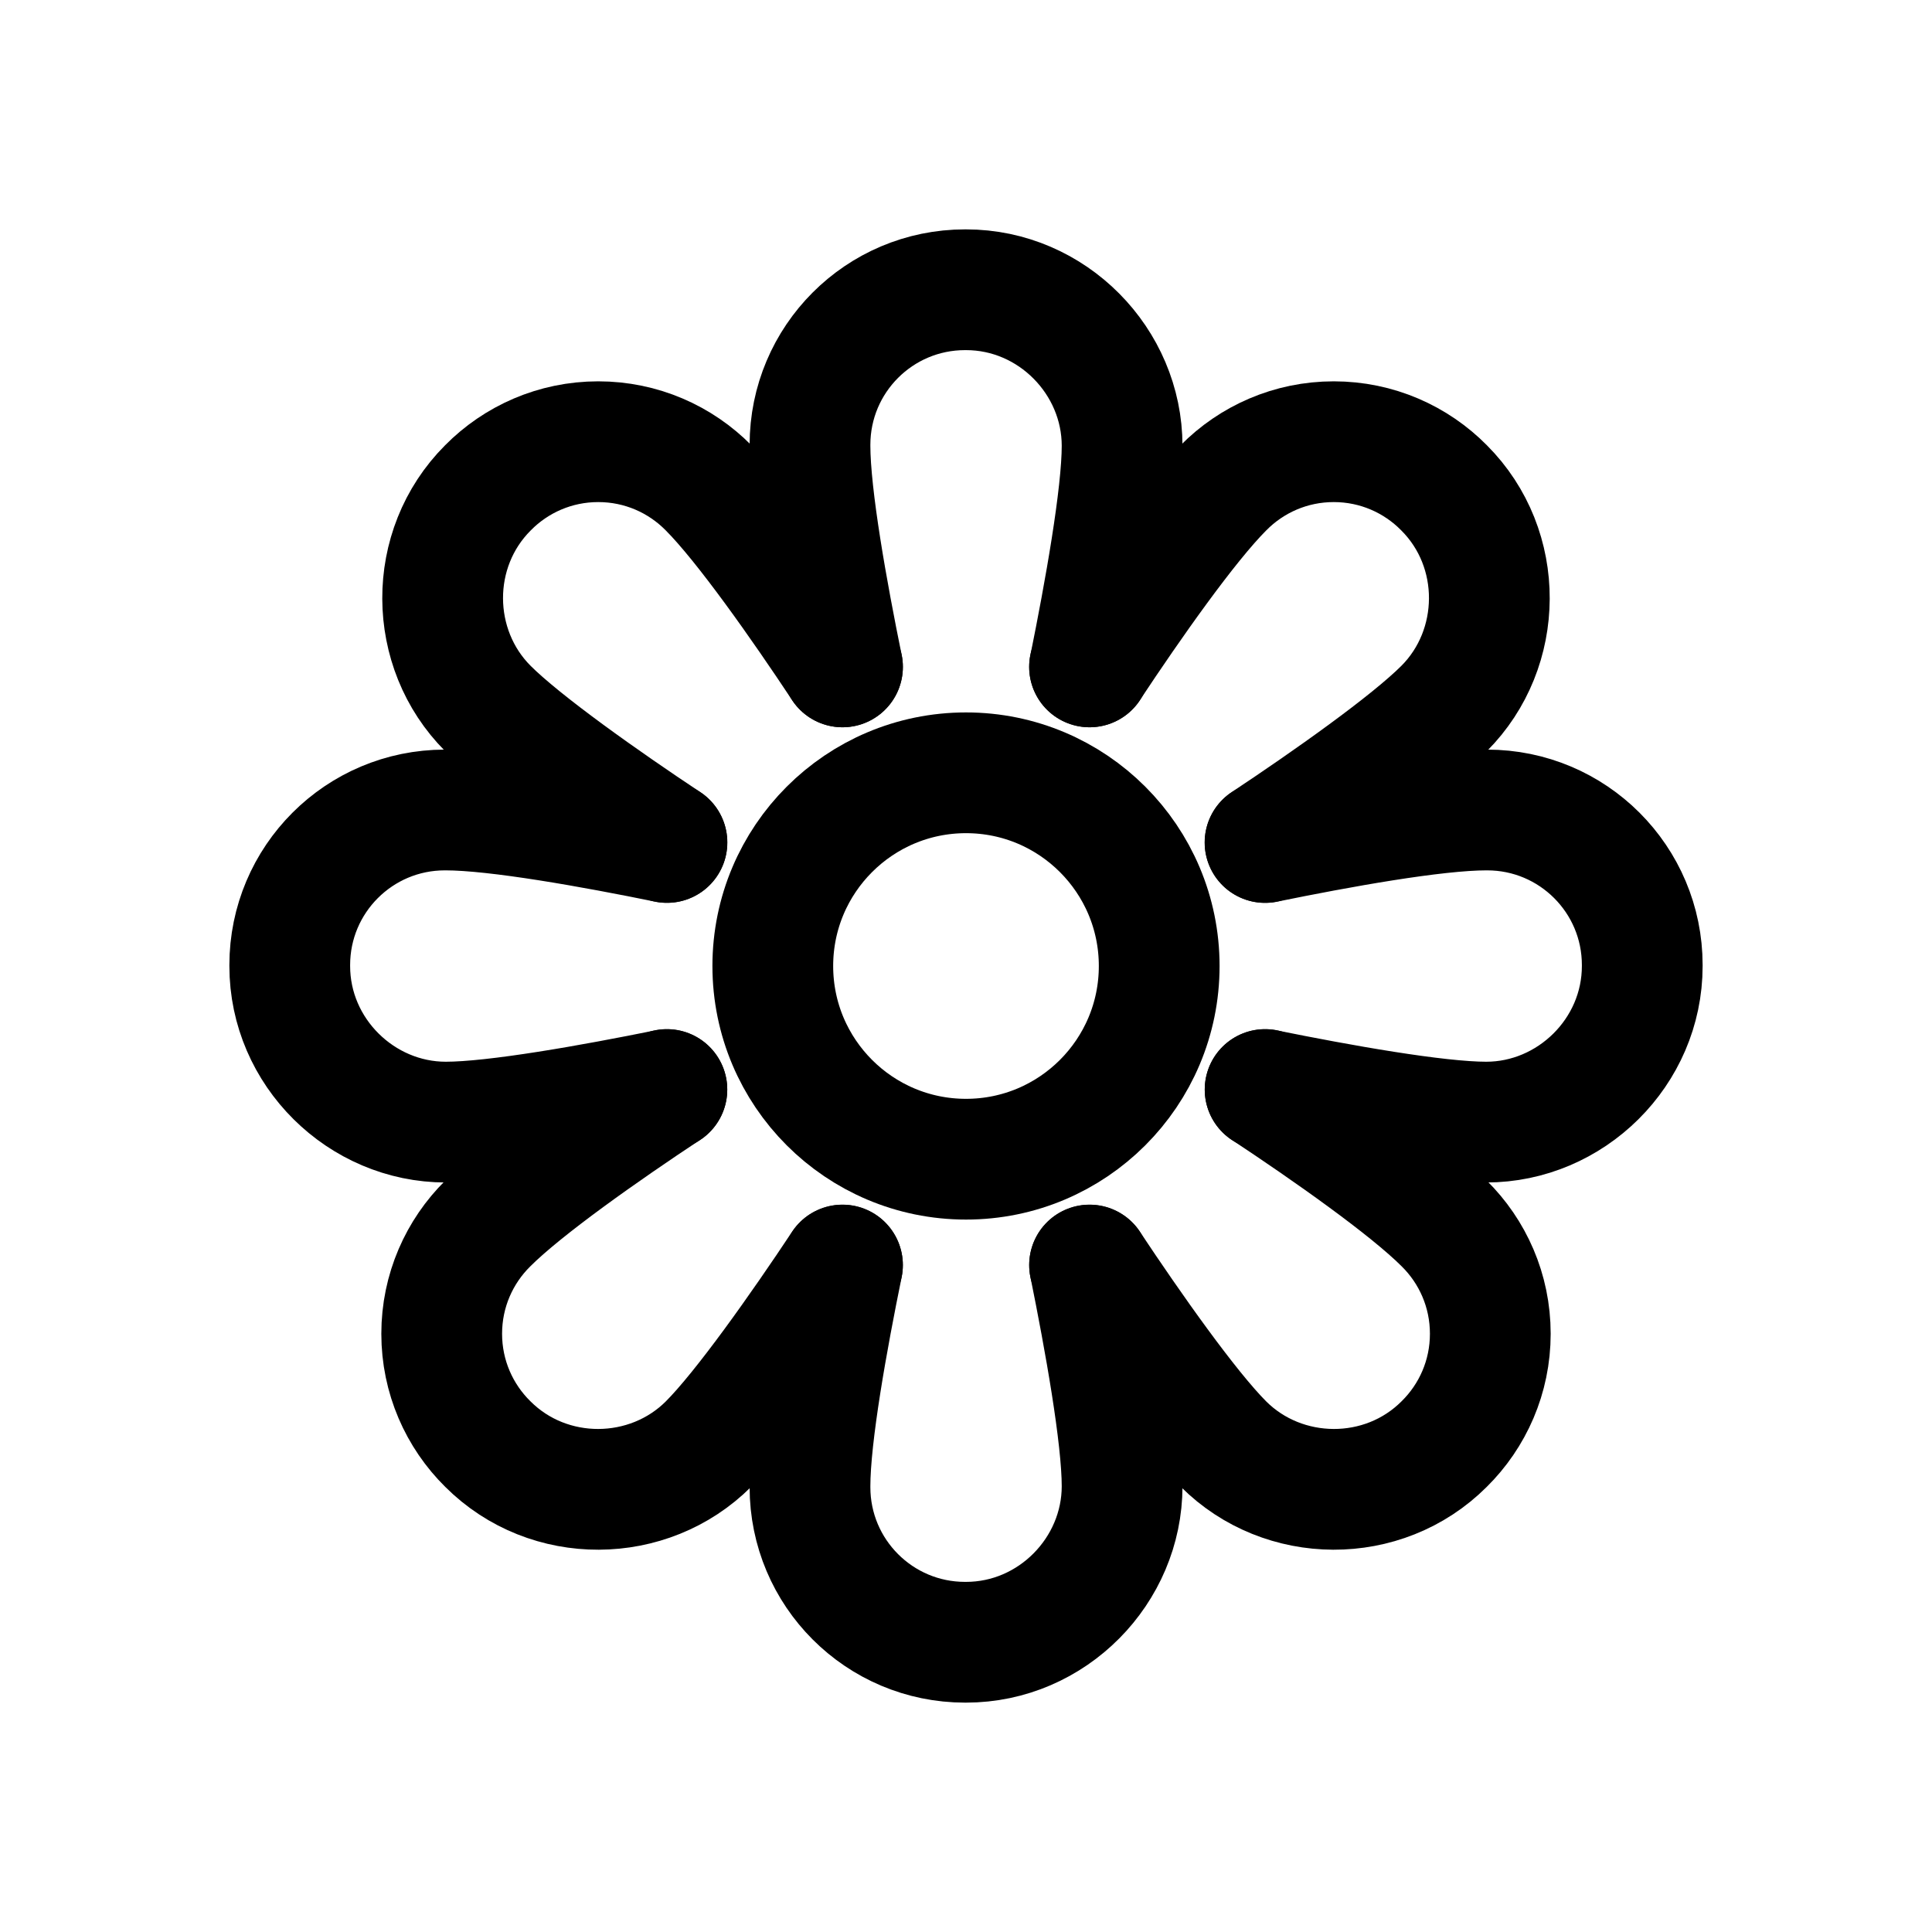 <!-- Generated by IcoMoon.io -->
<svg version="1.1" xmlns="http://www.w3.org/2000/svg" width="40" height="40" viewBox="0 0 40 40">
<title>io-flower-outline</title>
<path fill="none" stroke-linejoin="miter" stroke-linecap="round" stroke-miterlimit="10" stroke-width="2.5" stroke="#000" d="M17.443 13.807c-0.306-1.5-0.673-3.517-0.673-4.577-0-0.006-0-0.013-0-0.021 0-1.773 1.437-3.21 3.21-3.21 0.007 0 0.015 0 0.022 0h-0.001c1.784 0 3.231 1.481 3.231 3.231 0 1.031-0.366 3.059-0.673 4.577"></path>
<path fill="none" stroke-linejoin="miter" stroke-linecap="round" stroke-miterlimit="10" stroke-width="2.5" stroke="#000" d="M17.443 26.193c-0.307 1.504-0.673 3.51-0.673 4.577-0 0.006-0 0.013-0 0.021 0 1.773 1.437 3.21 3.21 3.21 0.007 0 0.015-0 0.022-0h-0.001c1.784 0 3.231-1.481 3.231-3.231 0-1.034-0.366-3.058-0.673-4.577"></path>
<path fill="none" stroke-linejoin="miter" stroke-linecap="round" stroke-miterlimit="10" stroke-width="2.5" stroke="#000" d="M26.193 17.443c1.504-0.307 3.51-0.673 4.577-0.673 0.006-0 0.013-0 0.021-0 1.773 0 3.21 1.437 3.21 3.21 0 0.007-0 0.015-0 0.022v-0.001c0 1.784-1.481 3.231-3.231 3.231-1.031 0-3.059-0.366-4.577-0.673"></path>
<path fill="none" stroke-linejoin="miter" stroke-linecap="round" stroke-miterlimit="10" stroke-width="2.5" stroke="#000" d="M13.807 17.442c-1.5-0.306-3.516-0.672-4.577-0.672-0.006-0-0.013-0-0.021-0-1.773 0-3.21 1.437-3.21 3.21 0 0.007 0 0.015 0 0.022v-0.001c0 1.784 1.481 3.231 3.231 3.231 1.031 0 3.059-0.366 4.577-0.673"></path>
<path fill="none" stroke-linejoin="miter" stroke-linecap="round" stroke-miterlimit="10" stroke-width="2.5" stroke="#000" d="M22.557 13.807c0.847-1.28 2.019-2.953 2.773-3.707 0.582-0.59 1.391-0.955 2.284-0.955s1.702 0.365 2.284 0.955l0 0c1.262 1.262 1.237 3.331 0 4.569-0.729 0.729-2.417 1.917-3.707 2.773"></path>
<path fill="none" stroke-linejoin="miter" stroke-linecap="round" stroke-miterlimit="10" stroke-width="2.5" stroke="#000" d="M13.807 22.557c-1.28 0.847-2.953 2.019-3.707 2.773-0.59 0.582-0.955 1.391-0.955 2.284s0.365 1.702 0.955 2.284l0 0c1.262 1.262 3.331 1.237 4.569 0 0.729-0.729 1.917-2.417 2.773-3.707"></path>
<path fill="none" stroke-linejoin="miter" stroke-linecap="round" stroke-miterlimit="10" stroke-width="2.5" stroke="#000" d="M26.193 22.557c1.28 0.847 2.953 2.019 3.707 2.773 0.59 0.582 0.955 1.391 0.955 2.284s-0.365 1.702-0.955 2.284l-0 0c-1.262 1.262-3.331 1.237-4.569 0-0.731-0.731-1.916-2.416-2.773-3.707"></path>
<path fill="none" stroke-linejoin="miter" stroke-linecap="round" stroke-miterlimit="10" stroke-width="2.5" stroke="#000" d="M17.443 13.807c-0.846-1.277-2.024-2.957-2.773-3.707-0.582-0.59-1.391-0.955-2.284-0.955s-1.702 0.365-2.284 0.955l-0 0c-1.262 1.262-1.238 3.331 0 4.569 0.726 0.726 2.419 1.918 3.707 2.773"></path>
<path fill="none" stroke-linejoin="miter" stroke-linecap="round" stroke-miterlimit="10" stroke-width="2.5" stroke="#000" d="M24 20c0 2.209-1.791 4-4 4s-4-1.791-4-4c0-2.209 1.791-4 4-4s4 1.791 4 4z"></path>
</svg>
